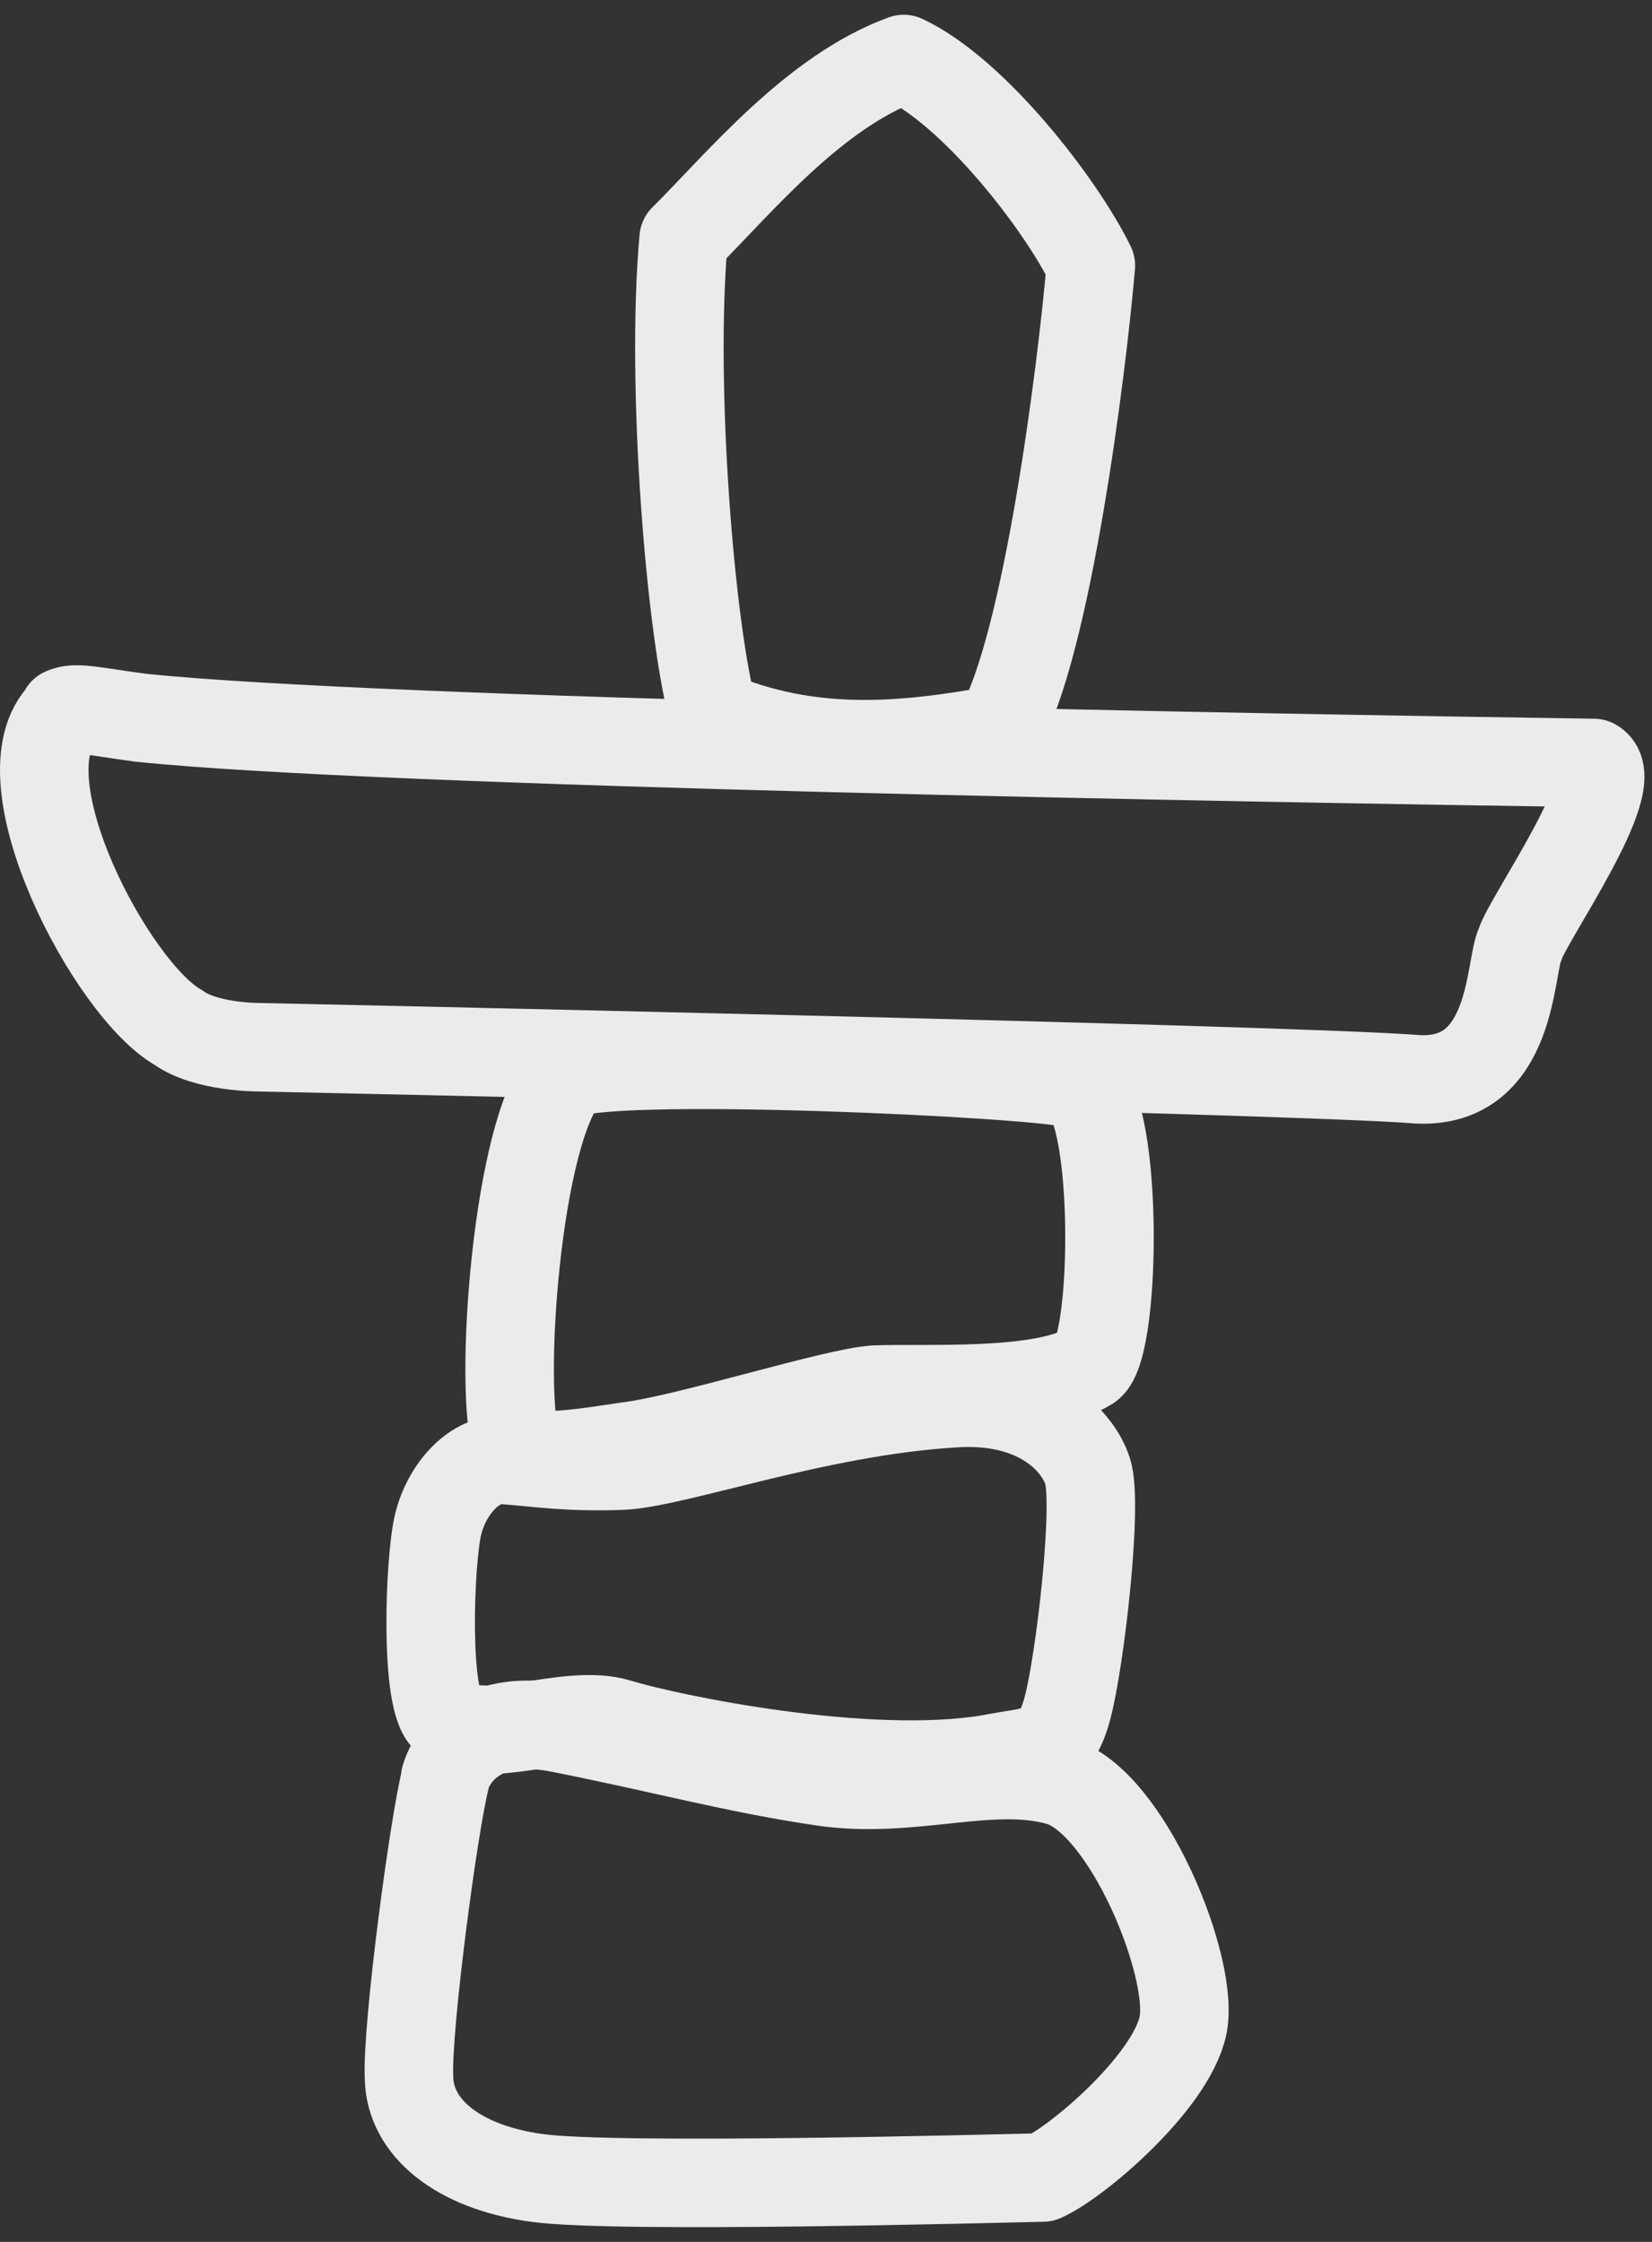 <?xml version="1.0" encoding="UTF-8" standalone="no"?>
<!DOCTYPE svg PUBLIC "-//W3C//DTD SVG 1.1//EN" "http://www.w3.org/Graphics/SVG/1.1/DTD/svg11.dtd">
<svg version="1.1" xmlns:dc="http://purl.org/dc/elements/1.1/" xmlns="http://www.w3.org/2000/svg" xmlns:xl="http://www.w3.org/1999/xlink" viewBox="533 928 56 76" width="56" height="76">
  <rect x="533" y="928" width="56" height="76" fill="#333333" stroke="none"/>
  <defs/>
  <g id="Canvas_1" stroke-dasharray="none" stroke="none" stroke-opacity="1" fill="none" fill-opacity="1">
    <title>Canvas 1</title>
    <g id="Canvas_1: Layer 2">
      <title>Layer 2</title>
      <g id="Line_4">
        <path d="M 535.149 952.136 C 535.555 951.941 536.174 952.118 537.764 952.33 C 545.86 953.178 575.516 953.697 587.025 953.864 C 588.119 954.455 584.763 959.197 584.531 960.01 C 584.157 960.734 584.334 964.746 581.063 964.589 C 576.809 964.24 541.732 963.5 541.732 963.5 C 541.732 963.5 539.97 963.5 539.058 962.84 C 536.794 961.582 532.957 954.317 535.159 952.178" stroke="#ebebeb" stroke-linecap="round" stroke-linejoin="round" stroke-width="3"/>
      </g>
      <g id="Line_3">
        <path d="M 556.173 936.094 C 558.101 934.165 560.589 931.116 563.634 930 C 566.019 931.116 568.963 934.923 569.978 937.003 C 569.681 940.496 568.496 949.903 566.86 952.736 C 563.51 953.345 560.465 953.599 557.189 952.228 C 556.428 949.538 555.717 941.114 556.174 936.09" stroke="#ebebeb" stroke-linecap="round" stroke-linejoin="round" stroke-width="3"/>
      </g>
      <g id="Line_18">
        <path d="M 550.52 976.992 C 549.882 975.176 550.512 966.258 552.203 964.459 C 553.144 963.664 568.348 964.372 569.507 964.759 C 570.926 965.144 570.876 973.611 569.925 974.311 C 568.373 975.304 564.302 975.037 562.637 975.109 C 561.252 975.209 556.541 976.703 554.484 977.001 C 553.311 977.158 550.679 977.671 550.521 976.989" stroke="#ebebeb" stroke-linecap="round" stroke-linejoin="round" stroke-width="3"/>
      </g>
      <g id="Line_25">
        <path d="M 548.148 986.264 C 549.387 987.269 552.206 985.877 553.951 986.41 C 555.696 986.942 562.365 988.332 566.58 987.622 C 568.088 987.312 568.751 987.533 569.184 985.91 C 569.618 984.288 570.225 978.977 569.871 977.881 C 569.518 976.785 568.103 975.378 565.323 975.57 C 560.65 975.851 555.865 977.628 554.031 977.687 C 552.198 977.746 551.255 977.582 550.107 977.494 C 549.107 977.406 548.143 978.462 547.85 979.683 C 547.557 980.905 547.385 985.67 548.124 986.262" stroke="#ebebeb" stroke-linecap="round" stroke-linejoin="round" stroke-width="3"/>
      </g>
      <g id="Line_26">
        <path d="M 548.108 988.266 C 547.706 989.807 546.782 996.77 546.865 998.43 C 546.889 1000.111 548.506 1001.469 551.221 1001.834 C 553.936 1002.199 566.665 1001.852 568.353 1001.817 C 569.491 1001.319 572.671 998.619 573.098 996.682 C 573.524 994.745 571.207 989.048 568.902 988.389 C 566.597 987.73 563.889 988.839 560.902 988.4 C 557.915 987.962 555.323 987.245 551.982 986.588 C 548.642 985.931 548.091 988.276 548.091 988.276" stroke="#ebebeb" stroke-linecap="round" stroke-linejoin="round" stroke-width="3"/>
      </g>
    </g>
  </g>
</svg>
